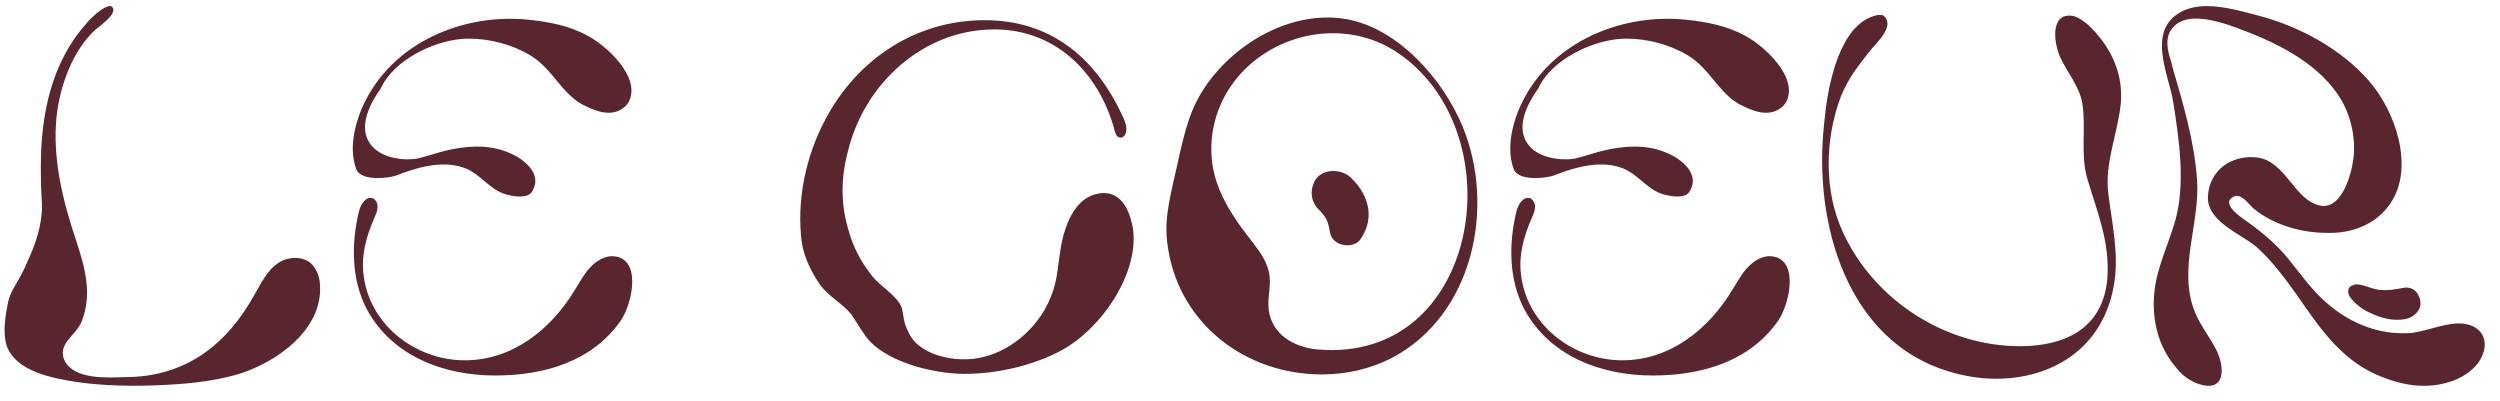<svg width="212" height="34" viewBox="0 0 212 34" fill="none" xmlns="http://www.w3.org/2000/svg">
<path d="M0.564 29.312C1.346 31.52 4.474 32.072 6.498 32.394C8.752 32.716 11.052 32.762 13.352 32.67C15.56 32.578 17.814 32.394 19.976 31.796C23.38 30.83 27.612 27.886 27.106 23.838C27.014 23.194 26.692 22.55 26.186 22.182C25.726 21.906 25.174 21.814 24.622 21.906C23.058 22.136 22.322 23.7 21.632 24.896C19.24 29.266 15.698 31.98 10.592 31.98C9.12 32.026 6.314 32.21 5.486 30.6C4.796 29.174 6.452 28.438 6.912 27.288C7.832 24.988 7.234 22.78 6.498 20.526C5.348 17.122 4.428 13.488 4.796 9.9C5.072 7.324 6.13 4.334 8.062 2.54C8.614 2.08 9.948 1.16 9.534 0.608C9.304 0.332 8.752 0.7 8.2 1.114C7.786 1.482 7.418 1.85 7.372 1.942C4.336 5.3 3.462 9.762 3.462 14.132C3.462 16.846 3.6 17.03 3.554 17.904C3.416 19.79 2.772 21.216 2.128 22.642C1.346 24.298 1.024 24.39 0.702 25.54C0.702 25.678 0.104 27.886 0.564 29.312ZM30.216 14.362C30.446 14.914 31.228 15.098 32.01 15.098C32.654 15.098 33.344 15.006 33.758 14.822C34.954 14.362 36.288 13.948 37.622 13.948C38.266 13.948 38.864 14.04 39.462 14.27C40.934 14.868 41.624 16.294 43.28 16.57C44.108 16.754 44.936 16.708 45.166 16.156C45.994 14.73 44.43 13.488 43.234 12.982C42.406 12.614 41.44 12.43 40.474 12.43C39.6 12.43 38.68 12.568 37.898 12.752C37.254 12.89 36.058 13.304 35.414 13.442C34.08 13.672 32.148 13.35 31.366 12.154C30.354 10.728 31.412 8.704 32.286 7.508C33.39 5.024 37.07 3.276 39.738 3.276C41.578 3.276 43.464 3.782 44.982 4.702C46.914 5.852 47.696 8.152 49.72 9.026C50.778 9.532 51.514 9.67 52.204 9.486C52.388 9.44 53.078 9.164 53.354 8.566C54.32 6.496 51.422 3.874 49.858 3.046C48.294 2.172 46.546 1.85 44.752 1.666C39.646 1.16 34.126 3.276 31.412 7.784C30.308 9.578 29.434 12.292 30.216 14.362ZM31.136 26.276C33.298 30.232 37.668 31.842 41.992 31.842C46.086 31.842 50.226 30.692 52.664 27.15C53.63 25.724 54.504 21.722 51.836 21.722C51.1 21.768 50.456 22.228 49.996 22.734C49.49 23.286 49.168 23.93 48.754 24.574C46.73 27.932 43.464 30.554 39.416 30.554C35.184 30.554 31.228 27.472 30.814 23.148C30.63 21.584 31.09 19.974 31.734 18.502C31.872 18.18 32.01 17.904 32.01 17.582C32.056 17.352 31.918 17.03 31.734 16.892C31.688 16.846 31.642 16.8 31.55 16.8C30.998 16.662 30.584 17.352 30.446 17.904C29.756 20.71 29.802 23.792 31.136 26.276ZM67.991 20.572C68.221 21.906 68.819 23.102 69.555 24.16C70.291 25.172 71.441 25.724 72.177 26.644C72.591 27.242 72.821 27.656 73.235 28.254C74.707 30.646 79.123 31.704 81.791 31.704C84.505 31.704 87.587 31.014 89.979 29.726C93.337 27.932 96.511 23.332 96.097 19.56C95.867 17.95 95.085 15.88 92.877 16.478C90.807 17.03 90.071 19.836 89.841 21.768C89.611 23.424 89.565 24.528 88.553 26.322C87.035 28.852 84.505 30.37 82.067 30.462C80.273 30.554 77.835 29.91 77.053 28.208C76.915 27.932 76.823 27.702 76.731 27.426C76.593 26.966 76.593 26.414 76.409 25.954C75.903 24.942 74.615 24.252 73.971 23.424C73.051 22.274 72.361 20.986 71.993 19.652C71.027 16.616 71.579 14.04 71.901 12.844C73.281 7.094 78.295 2.494 84.321 2.494C89.427 2.494 93.061 6.036 94.441 10.774C94.487 10.958 94.533 11.188 94.625 11.372C94.763 11.74 95.223 11.786 95.407 11.418C95.683 10.866 95.361 10.176 95.131 9.716C92.831 4.794 89.013 1.712 83.493 1.712C77.697 1.712 72.729 4.978 70.015 10.084C68.313 13.258 67.531 17.03 67.991 20.572ZM99.078 21.216C100.136 27.564 105.702 31.75 112.096 31.75C114.166 31.75 116.236 31.29 118.076 30.324C124.93 26.69 126.862 17.536 124.01 10.682C122.354 6.726 118.582 2.402 114.166 1.62C109.612 0.838 104.828 3.552 102.252 7.278C100.964 9.164 100.504 10.866 99.768 14.27C99.078 17.26 98.664 18.962 99.078 21.216ZM102.758 11.74C103.31 6.358 108.094 2.816 113.016 2.816C114.994 2.816 116.972 3.368 118.72 4.61C128.518 11.51 125.436 30.83 111.728 29.634C109.75 29.45 107.864 28.392 107.588 26.276C107.45 25.126 107.864 24.114 107.588 23.01C107.312 21.86 106.576 21.032 105.886 20.112C104.92 18.87 104 17.536 103.402 16.064C102.85 14.73 102.62 13.304 102.758 11.74ZM111.774 17.72C113.062 18.916 112.51 19.698 113.062 20.296C113.384 20.664 113.844 20.802 114.258 20.802C114.718 20.802 115.132 20.618 115.362 20.296C117.248 17.536 114.718 15.236 114.718 15.236C114.304 14.73 113.66 14.5 113.062 14.5C112.372 14.5 111.728 14.822 111.452 15.42C110.808 16.8 111.774 17.72 111.774 17.72ZM128.37 14.362C128.6 14.914 129.382 15.098 130.164 15.098C130.808 15.098 131.498 15.006 131.912 14.822C133.108 14.362 134.442 13.948 135.776 13.948C136.42 13.948 137.018 14.04 137.616 14.27C139.088 14.868 139.778 16.294 141.434 16.57C142.262 16.754 143.09 16.708 143.32 16.156C144.148 14.73 142.584 13.488 141.388 12.982C140.56 12.614 139.594 12.43 138.628 12.43C137.754 12.43 136.834 12.568 136.052 12.752C135.408 12.89 134.212 13.304 133.568 13.442C132.234 13.672 130.302 13.35 129.52 12.154C128.508 10.728 129.566 8.704 130.44 7.508C131.544 5.024 135.224 3.276 137.892 3.276C139.732 3.276 141.618 3.782 143.136 4.702C145.068 5.852 145.85 8.152 147.874 9.026C148.932 9.532 149.668 9.67 150.358 9.486C150.542 9.44 151.232 9.164 151.508 8.566C152.474 6.496 149.576 3.874 148.012 3.046C146.448 2.172 144.7 1.85 142.906 1.666C137.8 1.16 132.28 3.276 129.566 7.784C128.462 9.578 127.588 12.292 128.37 14.362ZM129.29 26.276C131.452 30.232 135.822 31.842 140.146 31.842C144.24 31.842 148.38 30.692 150.818 27.15C151.784 25.724 152.658 21.722 149.99 21.722C149.254 21.768 148.61 22.228 148.15 22.734C147.644 23.286 147.322 23.93 146.908 24.574C144.884 27.932 141.618 30.554 137.57 30.554C133.338 30.554 129.382 27.472 128.968 23.148C128.784 21.584 129.244 19.974 129.888 18.502C130.026 18.18 130.164 17.904 130.164 17.582C130.21 17.352 130.072 17.03 129.888 16.892C129.842 16.846 129.796 16.8 129.704 16.8C129.152 16.662 128.738 17.352 128.6 17.904C127.91 20.71 127.956 23.792 129.29 26.276ZM165.179 31.474C166.513 31.888 167.893 32.118 169.273 32.118C173.873 32.118 178.289 29.68 179.255 24.206C179.715 21.63 179.117 19.054 178.795 16.524C178.427 13.81 179.623 11.28 179.853 8.658C180.037 6.036 178.887 3.828 177.093 2.126C176.725 1.804 176.219 1.436 175.759 1.344C173.781 1.068 174.195 3.736 174.701 4.84C175.253 6.082 176.357 7.324 176.587 8.796C176.909 10.912 176.403 13.074 177.001 15.144C177.829 17.95 178.933 20.48 178.703 23.608C178.335 27.978 174.931 29.358 171.297 29.358C164.995 29.358 158.969 25.494 156.301 19.744C154.645 16.202 154.737 11.786 156.117 8.152C156.761 6.588 157.589 5.576 158.555 4.334C159.107 3.644 160.671 2.264 159.797 1.39C159.475 1.068 158.693 1.436 158.463 1.528C155.749 2.816 154.921 7.784 154.691 10.452C153.725 19.054 156.715 28.898 165.179 31.474ZM184.284 8.612C184.79 11.832 185.342 15.512 184.468 18.686C183.87 20.802 182.858 22.734 182.674 24.942C182.49 27.15 182.996 29.358 184.514 31.152C185.02 31.796 185.664 32.302 186.492 32.578C188.746 33.268 188.608 31.198 188.056 29.91C187.504 28.714 186.63 27.702 186.124 26.46C184.652 22.78 186.584 18.962 186.308 15.236C186.078 11.924 185.112 8.75 184.192 5.576C184.146 5.3 184.054 5.024 183.962 4.748C183.732 3.874 183.64 2.954 184.33 2.264C184.79 1.758 185.48 1.574 186.216 1.574C187.412 1.574 188.792 2.034 189.666 2.356C192.794 3.506 196.244 5.116 198.222 7.968C199.234 9.44 199.74 11.326 199.602 13.12C199.51 14.454 198.682 17.766 196.796 17.444C194.542 17.03 193.852 13.626 191.368 13.35C189.206 13.12 187.32 14.454 187.228 16.708C187.182 18.916 190.264 19.882 191.552 21.124C192.794 22.274 193.76 23.608 194.726 24.942C196.52 27.518 198.36 30.37 201.488 31.75C202.822 32.348 204.294 32.762 205.766 32.716C207.238 32.67 208.71 32.21 209.722 31.244C210.734 30.324 211.24 28.576 209.86 27.748C209.446 27.518 208.986 27.426 208.526 27.426C207.1 27.426 205.49 28.208 204.202 28.254C201.12 28.392 198.452 26.966 196.474 24.896C195.416 23.792 194.588 22.55 193.622 21.446C192.564 20.296 191.46 19.422 190.218 18.548C189.758 18.226 188.332 17.168 189.436 16.662C190.08 16.386 190.678 17.306 191.092 17.674C192.748 19.054 195.14 19.744 197.256 19.744C199.464 19.836 201.534 19.008 202.73 17.214C204.754 14.178 203.144 9.44 200.89 6.864C198.59 4.196 195.002 2.218 191.414 1.298C190.172 0.976 188.608 0.516 187.136 0.516C186.262 0.516 185.388 0.7 184.698 1.16C182.122 2.816 183.916 6.404 184.284 8.612ZM199.372 25.31C199.786 25.816 200.384 26.276 200.936 26.506C201.948 27.012 203.006 27.242 203.972 27.058C204.708 26.92 205.674 26.138 205.076 25.034C204.846 24.528 204.34 24.344 203.926 24.39C203.19 24.528 202.5 24.666 201.718 24.574C201.028 24.482 200.338 24.068 199.694 24.114C199.648 24.114 199.648 24.16 199.648 24.16C199.142 24.206 198.912 24.758 199.372 25.31Z" fill="#59252F"/>
</svg>
